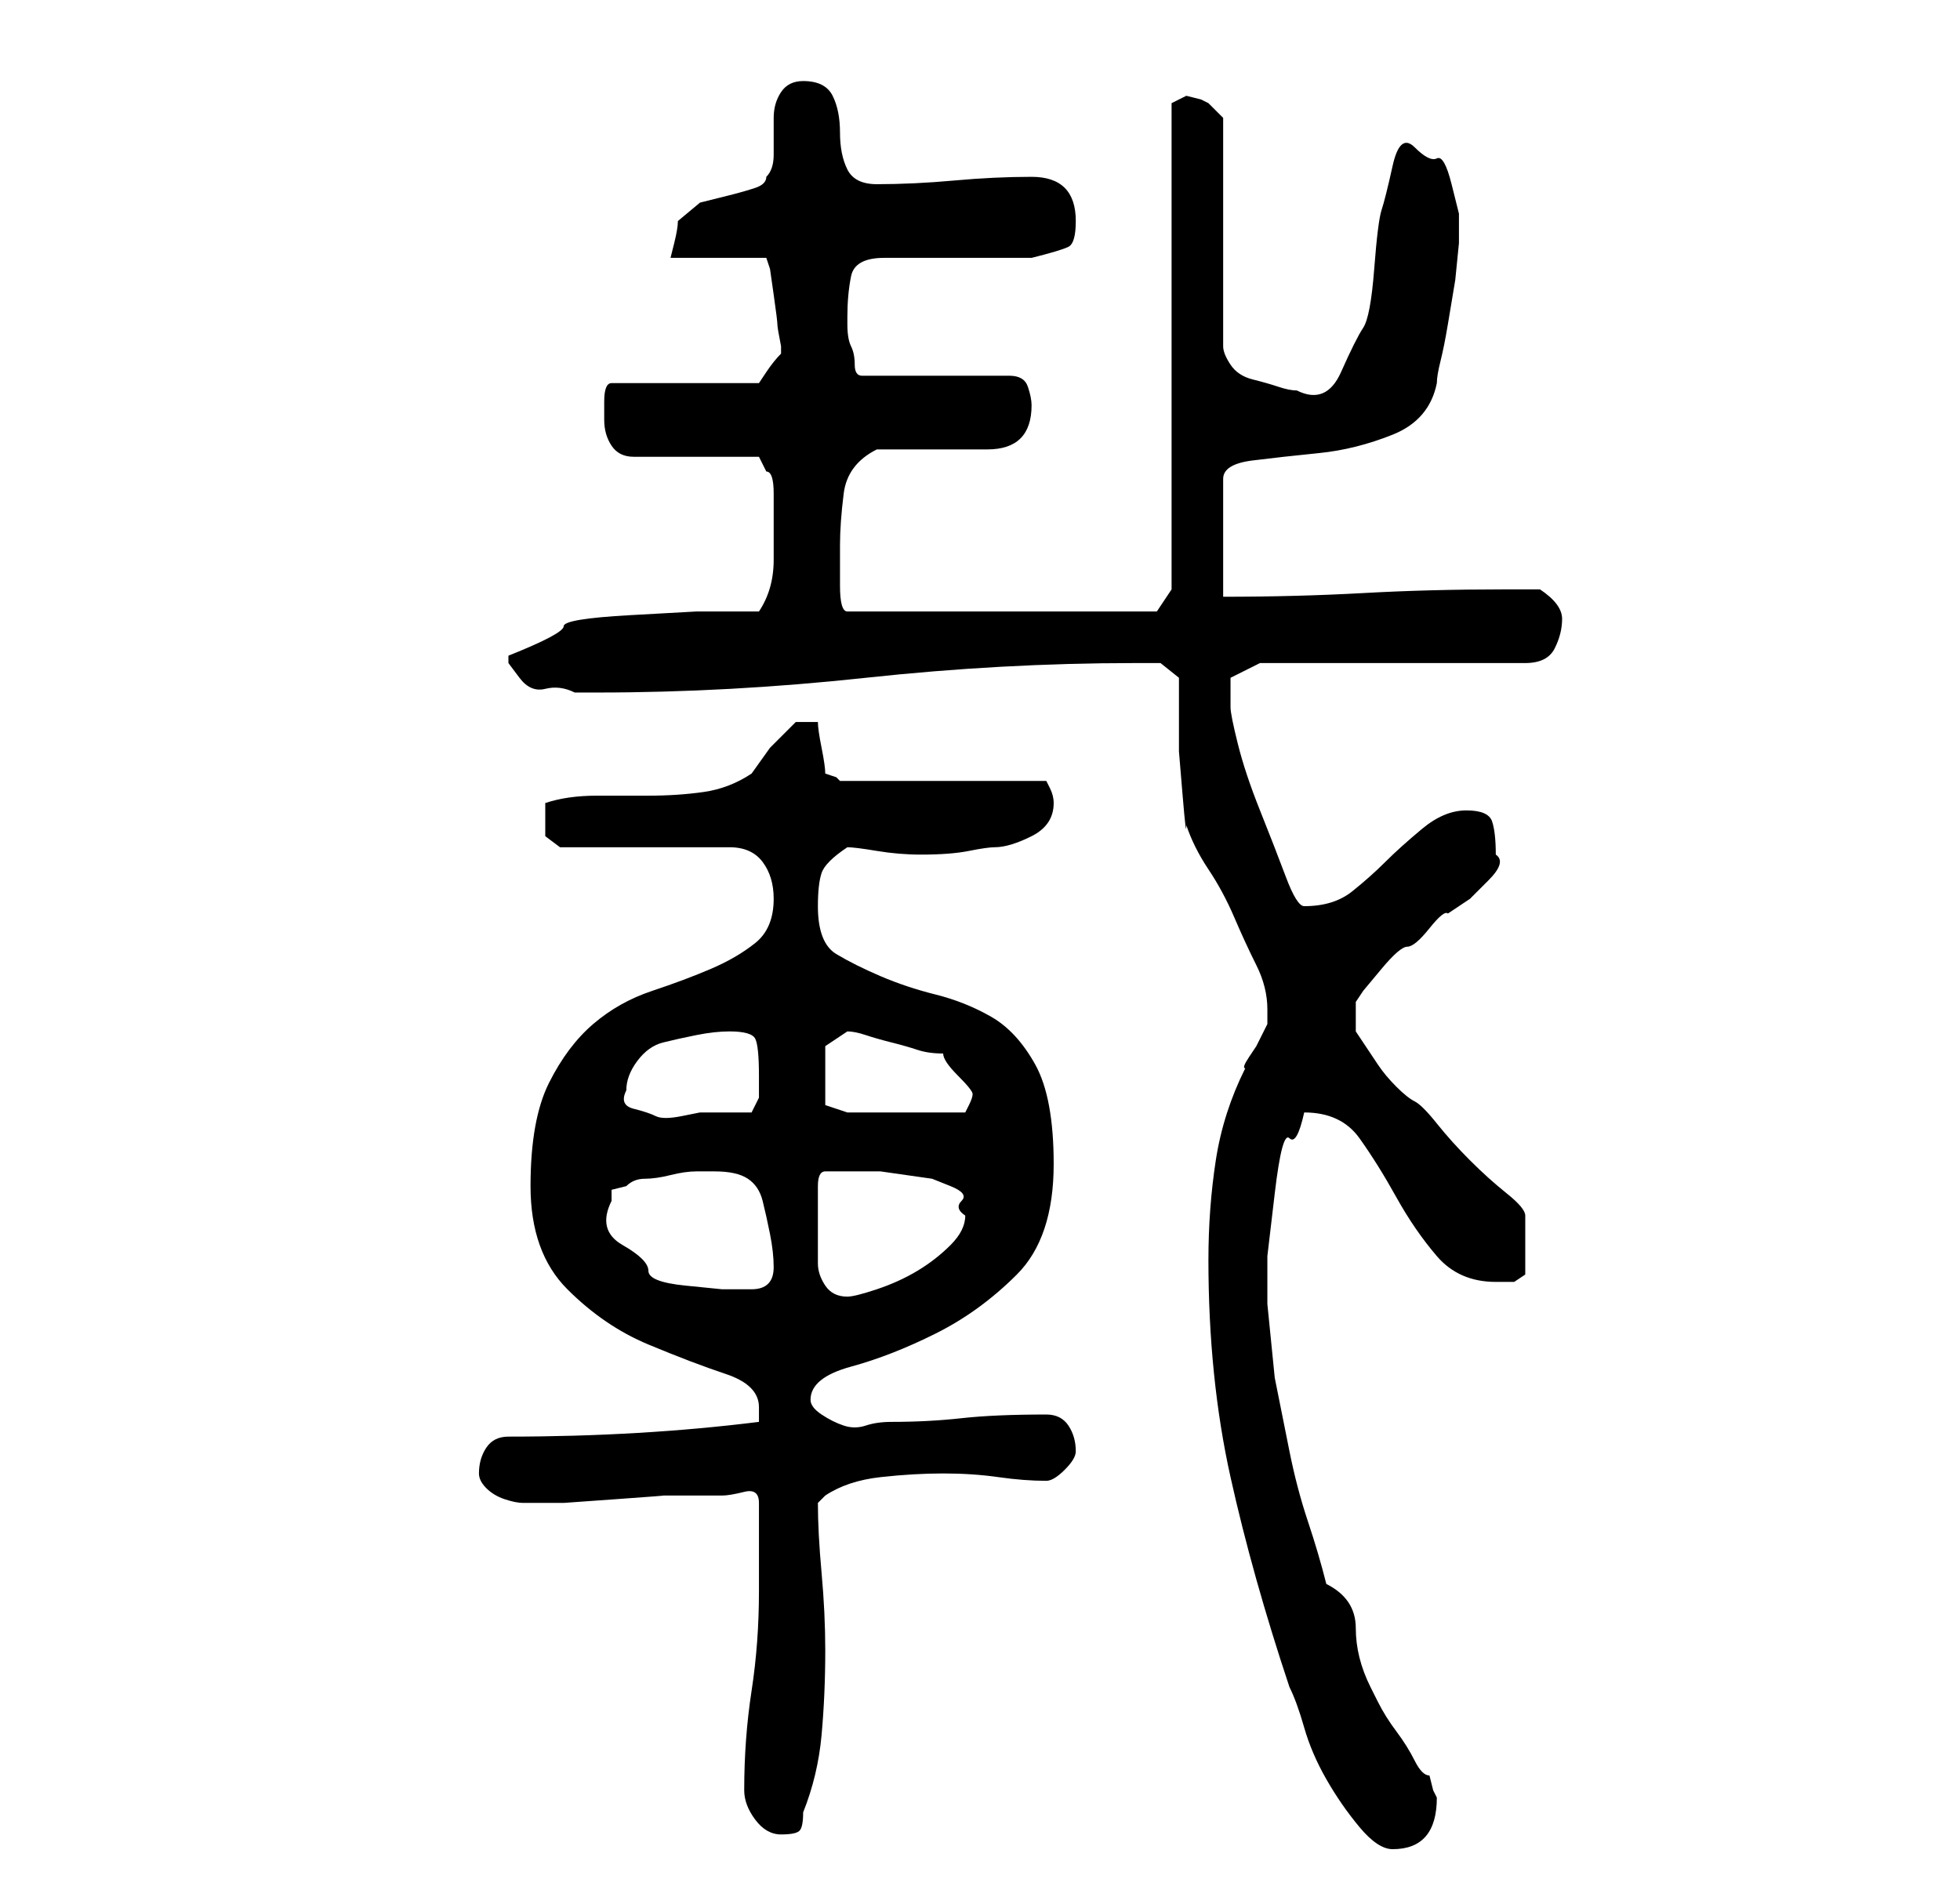 <?xml version="1.0" standalone="no"?>
<!DOCTYPE svg PUBLIC "-//W3C//DTD SVG 1.1//EN" "http://www.w3.org/Graphics/SVG/1.1/DTD/svg11.dtd" >
<svg xmlns="http://www.w3.org/2000/svg" xmlns:xlink="http://www.w3.org/1999/xlink" version="1.1" viewBox="-10 0 266 256">
   <path fill="currentColor"
d="M154 171q0 16 3 29.5t8 28.5q1 2 2 5.5t3 7t4.5 6.5t4.5 3q6 0 6 -7l-0.5 -1t-0.5 -2q-1 0 -2 -2t-2.5 -4t-2.5 -4l-1 -2q-1 -2 -1.5 -4t-0.5 -4t-1 -3.5t-3 -2.5q-1 -4 -2.5 -8.5t-2.5 -9.5l-2 -10t-1 -10v-6.5t1 -8.5t2 -7.5t2 -3.5q5 0 7.5 3.5t5 8t5.5 8t8 3.5h2.5
t1.5 -1v-8q0 -1 -2.5 -3t-5 -4.5t-4.5 -5t-3 -3t-2.5 -2t-2.5 -3l-2 -3l-1 -1.5v-4l1 -1.5t2.5 -3t3.5 -3t3 -2.5t2.5 -2l3 -2t2.5 -2.5t1 -3.5q0 -3 -0.5 -4.5t-3.5 -1.5t-6 2.5t-5 4.5t-4.5 4t-6.5 2q-1 0 -2.5 -4t-3.5 -9t-3 -9t-1 -5v-2.5v-1.5l4 -2h36q3 0 4 -2t1 -4
t-3 -4h-5q-10 0 -19 0.5t-19 0.5v-16q0 -2 4 -2.5t9 -1t10 -2.5t6 -7q0 -1 0.5 -3t1 -5l1 -6t0.5 -5v-1v-3t-1 -4t-2 -3.5t-3 -1.5t-3 2.5t-1.5 6t-1 8t-1.5 8t-3 6t-6 2.5q-1 0 -2.5 -0.5t-3.5 -1t-3 -2t-1 -2.5v-31l-2 -2l-1 -0.5t-2 -0.5l-1 0.5l-1 0.5v66l-2 3h-42
q-1 0 -1 -3.5v-5.5q0 -3 0.5 -7t4.5 -6h2.5h4.5h5h3q3 0 4.5 -1.5t1.5 -4.5q0 -1 -0.5 -2.5t-2.5 -1.5h-20q-1 0 -1 -1.5t-0.5 -2.5t-0.5 -3v-1q0 -3 0.5 -5.5t4.5 -2.5h20q4 -1 5 -1.5t1 -3.5t-1.5 -4.5t-4.5 -1.5q-5 0 -10.5 0.5t-10.5 0.5q-3 0 -4 -2t-1 -5t-1 -5t-4 -2
q-2 0 -3 1.5t-1 3.5v5q0 2 -1 3q0 1 -1.5 1.5t-3.5 1l-4 1t-3 2.5q0 1 -0.5 3l-0.5 2h13l0.5 1.5t0.5 3.5t0.5 4t0.5 3v1v0q-1 1 -2 2.5l-1 1.5h-20q-1 0 -1 2.5v2.5q0 2 1 3.5t3 1.5h17l1 2q1 0 1 3v3v6q0 4 -2 7h-8.5t-9 0.5t-9 1.5t-7.5 4v0v1t1.5 2t3.5 1.5t4 0.5h3
q18 0 36.5 -2t36.5 -2h3.5t2.5 2v4v6t0.5 6t0.5 4q1 3 3 6t3.5 6.5t3 6.5t1.5 6v2l-0.5 1l-1 2t-1 1.5t-0.5 1.5q-3 6 -4 12.5t-1 13.5zM91 243q0 2 1.5 4t3.5 2t2.5 -0.5t0.5 -2.5q2 -5 2.5 -10.5t0.5 -11.5q0 -5 -0.5 -10.5t-0.5 -9.5l0.5 -0.5l0.5 -0.5q3 -2 7.5 -2.5
t8.5 -0.5t7.5 0.5t6.5 0.5q1 0 2.5 -1.5t1.5 -2.5q0 -2 -1 -3.5t-3 -1.5q-7 0 -11.5 0.5t-9.5 0.5q-2 0 -3.5 0.5t-3 0t-3 -1.5t-1.5 -2q0 -3 5.5 -4.5t11.5 -4.5t11 -8t5 -15q0 -9 -2.5 -13.5t-6 -6.5t-7.5 -3t-7.5 -2.5t-6 -3t-2.5 -6.5q0 -3 0.5 -4.5t3.5 -3.5q1 0 4 0.5
t6 0.5q4 0 6.5 -0.5t3.5 -0.5q2 0 5 -1.5t3 -4.5q0 -1 -0.5 -2l-0.5 -1h-28l-0.5 -0.5t-1.5 -0.5q0 -1 -0.5 -3.5t-0.5 -3.5h-1.5h-0.5h-0.5h-0.5l-3.5 3.5t-2.5 3.5q-3 2 -6.5 2.5t-7.5 0.5h-7q-4 0 -7 1v1v1v2.5t2 1.5h23q3 0 4.5 2t1.5 5q0 4 -2.5 6t-6 3.5t-8 3t-8 4.5
t-6 8t-2.5 14t5 14t11 7.5t10.5 4t4.5 4.5v1v1q-8 1 -16.5 1.5t-17.5 0.5q-2 0 -3 1.5t-1 3.5q0 1 1 2t2.5 1.5t2.5 0.5h1h4.5t7 -0.5t6.5 -0.5h4h4q1 0 3 -0.5t2 1.5v2.5v3.5v4v2q0 7 -1 13.5t-1 13.5zM101 166v-5q0 -2 1 -2h2h2h1h2.5t3.5 0.5t3.5 0.5t2.5 1t1.5 2t0.5 2
q0 2 -2 4t-4.5 3.5t-5.5 2.5t-4 1q-2 0 -3 -1.5t-1 -3v-3.5v-2zM73 163v-1.5t2 -0.5q1 -1 2.5 -1t3.5 -0.5t3.5 -0.5h2.5q3 0 4.5 1t2 3t1 4.5t0.5 4.5q0 3 -3 3h-4t-5 -0.5t-5 -2t-3.5 -3.5t-1.5 -6zM75 148q0 -2 1.5 -4t3.5 -2.5t4.5 -1t4.5 -0.5q3 0 3.5 1t0.5 5v3t-1 2
h-3.5h-3.5t-2.5 0.5t-3.5 0t-3 -1t-1 -2.5zM102 142l3 -2q1 0 2.5 0.5t3.5 1t3.5 1t3.5 0.5q0 1 2 3t2 2.5t-0.5 1.5l-0.5 1h-4h-4h-4h-4l-1.5 -0.5l-1.5 -0.5v-8z" />
</svg>
